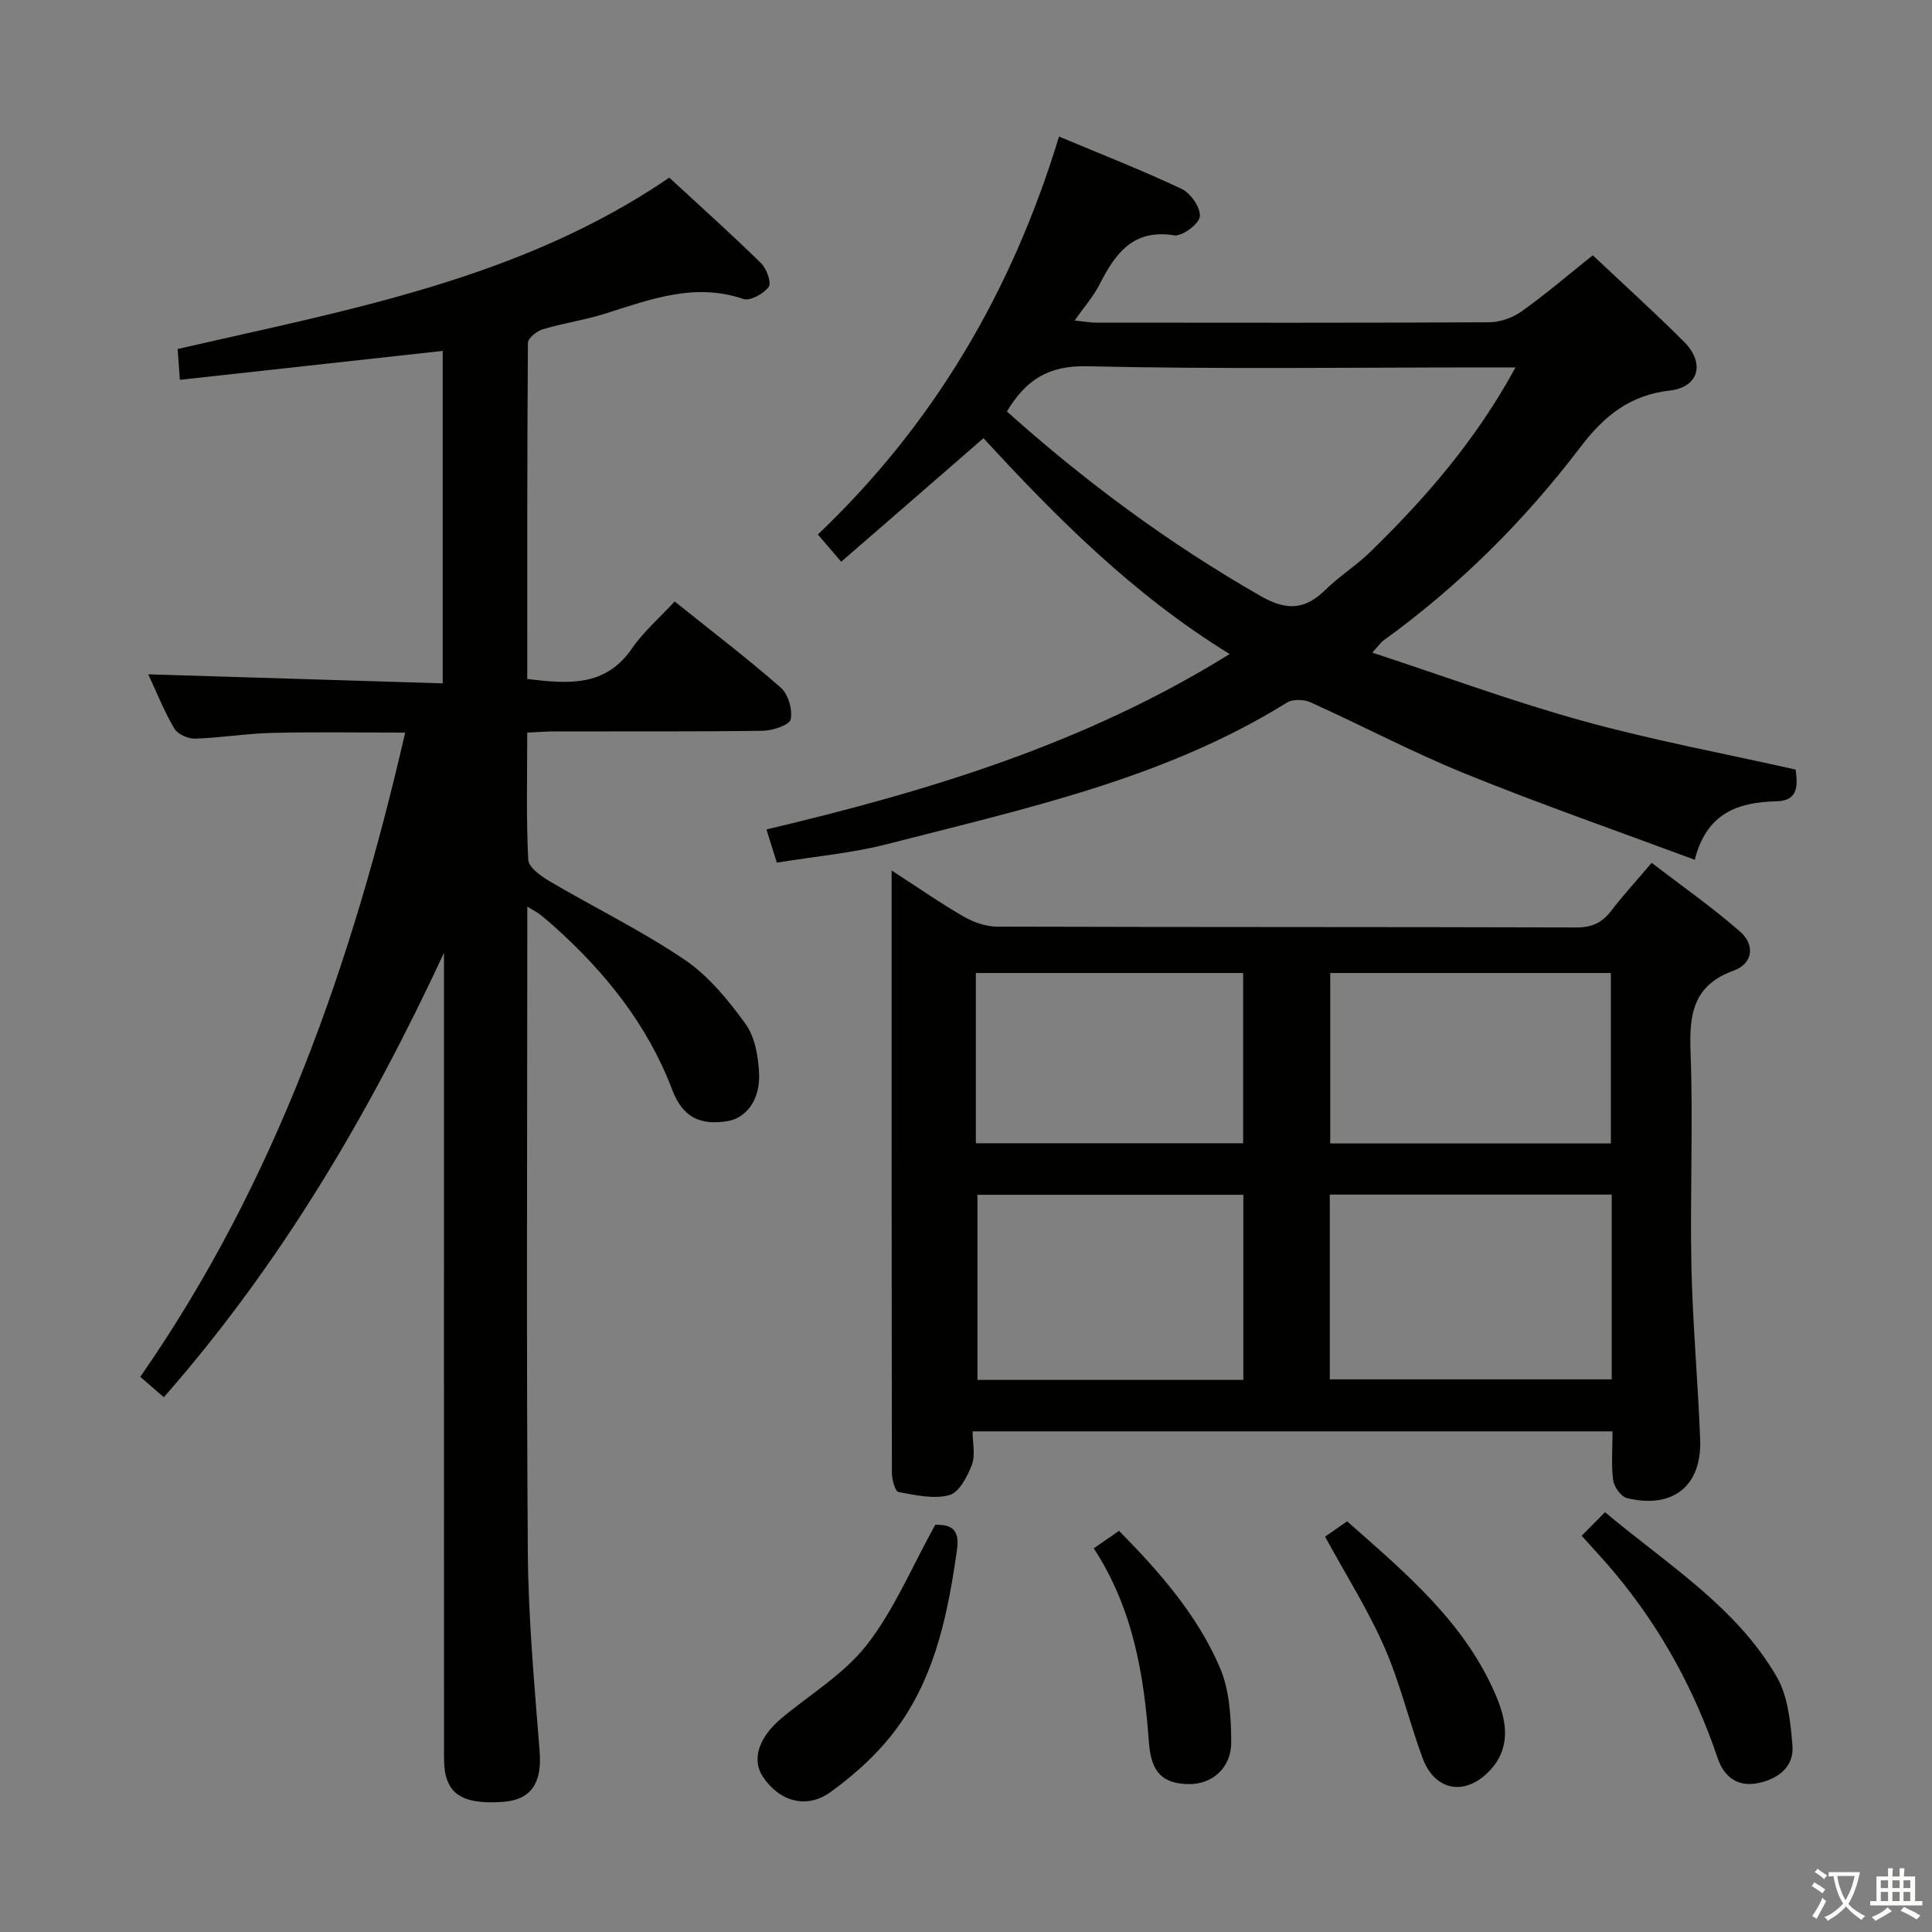 <svg enable-background="new 0 0 400 400" viewBox="0 0 400 400" xmlns="http://www.w3.org/2000/svg"><rect x="0" y="0" width="400" height="400" fill="#808080" stroke="none"/><path d="m377.9 391.2c-.2.3-.4.5-.6.8-.7-.6-1.4-1-2.2-1.5.2-.3.4-.5.5-.8.6.4 1.4.8 2.3 1.5zm-1.8 6.1c-.2-.2-.5-.4-.9-.6.4-.6.8-1.2 1.2-1.9s.7-1.3.9-1.9c.3.3.5.5.8.7-.7 1.3-1.4 2.6-2 3.7zm2.2-9c-.3.3-.5.5-.6.8-.6-.6-1.3-1.1-2-1.5.3-.3.5-.5.6-.7.6.5 1.3.9 2 1.4zm.3.2v-.9h2 4.5c-.3 1.3-.6 2.5-1 3.6s-.9 2.1-1.4 3c.4.5 1 1 1.6 1.4s1.2.8 1.9 1.1c-.3.2-.5.4-.8.8-.4-.3-1-.7-1.6-1.2s-1.2-1.1-1.6-1.6c-.5.6-1.1 1.1-1.7 1.6s-1.4.9-2.1 1.4c-.1-.3-.3-.5-.7-.8.6-.2 1.2-.5 1.9-1s1.4-1.1 2-1.8c-.5-.8-.9-1.6-1.2-2.5s-.6-2-.8-3.2c-.4.1-.7.1-1 .1zm2.5 2.7c.3 1 .7 1.7 1 2.2.3-.5.6-1.1 1-2s.6-1.9.9-3h-3.2-.4c.1.9.3 1.8.7 2.8z" fill="#fbfcfa"/><path d="m396.5 388.5v1.5 3.6h1.5v.9c-.4 0-1 0-1.7 0h-7.9c-.5 0-.9 0-1.2 0v-.9h1.3v-3.5c0-.7 0-1.2 0-1.6h2.4c0-.8 0-1.4 0-1.7h1c0 .3-.1.8-.1 1.7h1.5c0-.8 0-1.4 0-1.7h1c0 .3-.1.9-.1 1.7zm-8.2 9.2c-.2-.3-.5-.5-.8-.8.8-.3 1.4-.6 1.9-.9s1-.7 1.4-1.1c.3.3.6.5.9.8-1.6 1-2.8 1.6-3.4 2zm2.6-6.8v-1.6h-1.5v1.6zm0 2.7v-1.9h-1.5v1.9zm2.4-2.7v-1.6h-1.5v1.6zm0 2.7v-1.9h-1.5v1.9zm.2 2 .7-.8c.4.2.9.5 1.6.8s1.3.7 1.8 1c-.3.3-.5.5-.8.8-.4-.3-1.5-1-3.3-1.8zm2-4.7v-1.6h-1.4v1.6zm0 2.7v-1.9h-1.4v1.9z" fill="#fbfcfa"/><g fill="#010100"><path d="m109.17 187.71v5.67c0 42.66-.2 85.33.11 127.99.1 13.78 1.38 27.57 2.45 41.33.5 6.4-1.74 9.95-7.62 10.36-8.79.61-12.18-1.83-12.18-8.99-.02-53.83-.01-107.66-.01-161.49 0-1.77 0-3.53 0-5.3-15.4 33.1-33.58 64.19-58 92-1.51-1.31-2.94-2.55-4.88-4.22 28.05-40.33 43.84-85.55 54.85-133.38-9.49 0-18.56-.16-27.63.06-5.3.13-10.59 1.02-15.9 1.19-1.44.04-3.58-.92-4.27-2.09-2.08-3.54-3.61-7.4-5.4-11.23 20.48.63 40.59 1.25 60.97 1.87 0-23.6 0-46.18 0-68.83-18.12 1.99-36.03 3.97-54.42 5.99-.18-2.54-.31-4.27-.46-6.38 35.26-8.12 70.95-14.43 101.79-35.48 6.4 5.91 12.84 11.68 19.01 17.72 1.15 1.12 2.19 4.06 1.57 4.9-1.05 1.42-3.85 2.97-5.24 2.5-10.07-3.43-19.2.05-28.51 3-4.25 1.35-8.73 1.99-13.01 3.27-1.24.37-3.08 1.84-3.09 2.82-.17 23.13-.14 46.25-.14 69.59 8.43.99 16.14 1.72 21.66-6.3 2.42-3.51 5.76-6.39 8.86-9.75 7.85 6.29 15.12 11.83 21.97 17.84 1.54 1.35 2.48 4.56 2.05 6.56-.26 1.19-3.73 2.34-5.77 2.37-14.33.2-28.66.1-43 .13-1.79 0-3.57.15-5.77.25 0 9.07-.23 17.72.21 26.33.08 1.58 2.65 3.4 4.45 4.46 9.28 5.46 19.02 10.21 27.91 16.22 4.96 3.36 9.05 8.35 12.61 13.28 1.97 2.72 2.67 6.79 2.82 10.3.24 5.49-2.71 9.24-6.58 9.86-5.67.9-9.25-.83-11.41-6.52-5.11-13.43-13.76-24.2-24.29-33.67-.99-.89-2.01-1.76-3.05-2.58-.49-.42-1.1-.71-2.66-1.65z"/><path d="m333.86 296.35c-44.31 0-88.05 0-132.49 0 0 2.43.61 4.94-.16 6.94-.92 2.42-2.65 5.72-4.67 6.26-3.24.87-7.04 0-10.51-.64-.69-.13-1.37-2.55-1.37-3.91-.07-41.15-.06-82.29-.06-124.78 5.61 3.63 10.15 6.8 14.94 9.56 2.04 1.17 4.57 2.06 6.89 2.07 39.99.12 79.98.05 119.97.17 3.2.01 5.28-.98 7.16-3.42 2.42-3.16 5.13-6.11 8.4-9.96 6.2 4.76 12.55 9.2 18.34 14.27 3.02 2.64 2.72 6.57-1.36 8.04-8.35 3.02-9.23 8.99-8.93 16.78.56 14.81-.13 29.66.18 44.48.25 11.96 1.37 23.9 1.81 35.86.36 9.6-5.67 14.39-15.14 12.1-1.23-.3-2.69-2.32-2.87-3.7-.42-3.23-.13-6.56-.13-10.12zm-58.54-10.77h58.37c0-12.92 0-25.48 0-38.25-19.58 0-38.92 0-58.37 0zm-17.9.12c0-13.08 0-25.77 0-38.33-18.63 0-36.85 0-55.05 0v38.33zm76.09-48.96c0-12.08 0-23.77 0-35.29-19.66 0-38.9 0-58.1 0v35.29zm-76.13-.04c0-12.05 0-23.72 0-35.25-18.82 0-37.19 0-55.34 0v35.25z"/><path d="m174.16 116.3c-2-2.34-3.17-3.71-4.83-5.64 23.96-22.79 40.17-50.27 49.93-82.39 8.76 3.68 17.23 6.98 25.42 10.86 1.85.88 3.94 3.91 3.73 5.7-.18 1.56-3.66 4.15-5.31 3.89-8.54-1.35-12.19 3.78-15.44 10.15-1.25 2.46-3.14 4.6-5.16 7.48 1.94.21 3.17.45 4.39.45 27.16.02 54.33.07 81.49-.08 2.26-.01 4.86-.97 6.72-2.3 4.99-3.56 9.66-7.57 14.67-11.57 6.39 6.03 12.81 11.83 18.91 17.93 4.38 4.39 3.08 9.39-2.99 10.08-8.32.95-13.63 5.33-18.47 11.69-11.64 15.32-25.2 28.8-40.85 40.1-.49.36-.84.91-2.25 2.47 15.07 4.95 29.2 10.17 43.66 14.16 14.37 3.97 29.08 6.7 43.99 10.05.38 3.08.7 6.47-3.95 6.57-8 .19-14.48 2.41-16.94 12.11-16.23-6.04-32-11.53-47.46-17.8-10.92-4.43-21.38-9.97-32.13-14.82-1.36-.61-3.65-.67-4.85.08-25.43 15.81-54.29 21.95-82.69 29.28-7.33 1.89-14.98 2.55-22.91 3.85-.63-2-1.3-4.13-2.16-6.87 33.47-7.92 65.93-17.69 95.91-36.32-19.89-12.21-35.85-28.25-50.97-44.69-9.83 8.56-19.45 16.91-29.46 25.58zm139.61-40.23c-2.74 0-4.54 0-6.34 0-27.47 0-54.95.39-82.41-.24-8.02-.18-12.67 2.89-16.55 9.36 16.19 14.51 33.6 27.38 52.58 38.24 5.42 3.1 9.2 2.79 13.43-1.37 2.83-2.79 6.29-4.94 9.14-7.71 11.46-11.16 21.91-23.14 30.15-38.28z"/><path d="m193.64 315.68c2.33.03 5.21.17 4.51 5.08-1.83 12.92-4.37 25.71-12.06 36.49-3.76 5.28-8.81 9.93-14.09 13.75-5.17 3.74-10.84 1.84-14.14-3.29-2.26-3.52-.71-8.11 4.01-12.03 5.98-4.97 12.96-9.16 17.62-15.16 5.61-7.2 9.22-15.94 14.15-24.84z"/><path d="m327.47 317.96c1.61-1.62 3.09-3.12 4.83-4.88 12.95 10.86 27.12 19.56 35.53 34.04 2.35 4.04 2.87 9.41 3.28 14.25.37 4.4-2.93 6.91-7.01 7.78-4.25.9-7.13-1.15-8.48-5.15-4.73-14.01-11.68-26.78-21.15-38.15-2.1-2.55-4.37-4.95-7-7.89z"/><path d="m274.34 318.15c1.13-.79 2.62-1.83 4.57-3.18 12.06 10.69 24.54 21 30.96 36.44 2.15 5.18 2.98 10.66-1.62 15.37-5 5.12-11.22 3.99-13.72-2.79-2.81-7.63-4.68-15.64-7.94-23.05-3.38-7.69-7.92-14.86-12.25-22.79z"/><path d="m226.45 320.56c1.98-1.37 3.47-2.4 5.23-3.62 8.31 8.43 16.14 17.32 20.85 28.23 2.02 4.67 2.36 10.31 2.38 15.52.02 5.44-4.06 8.81-8.92 8.69-5.28-.13-7.66-2.4-8.12-8.63-1.02-14.02-3.26-27.67-11.42-40.19z"/></g></svg>
